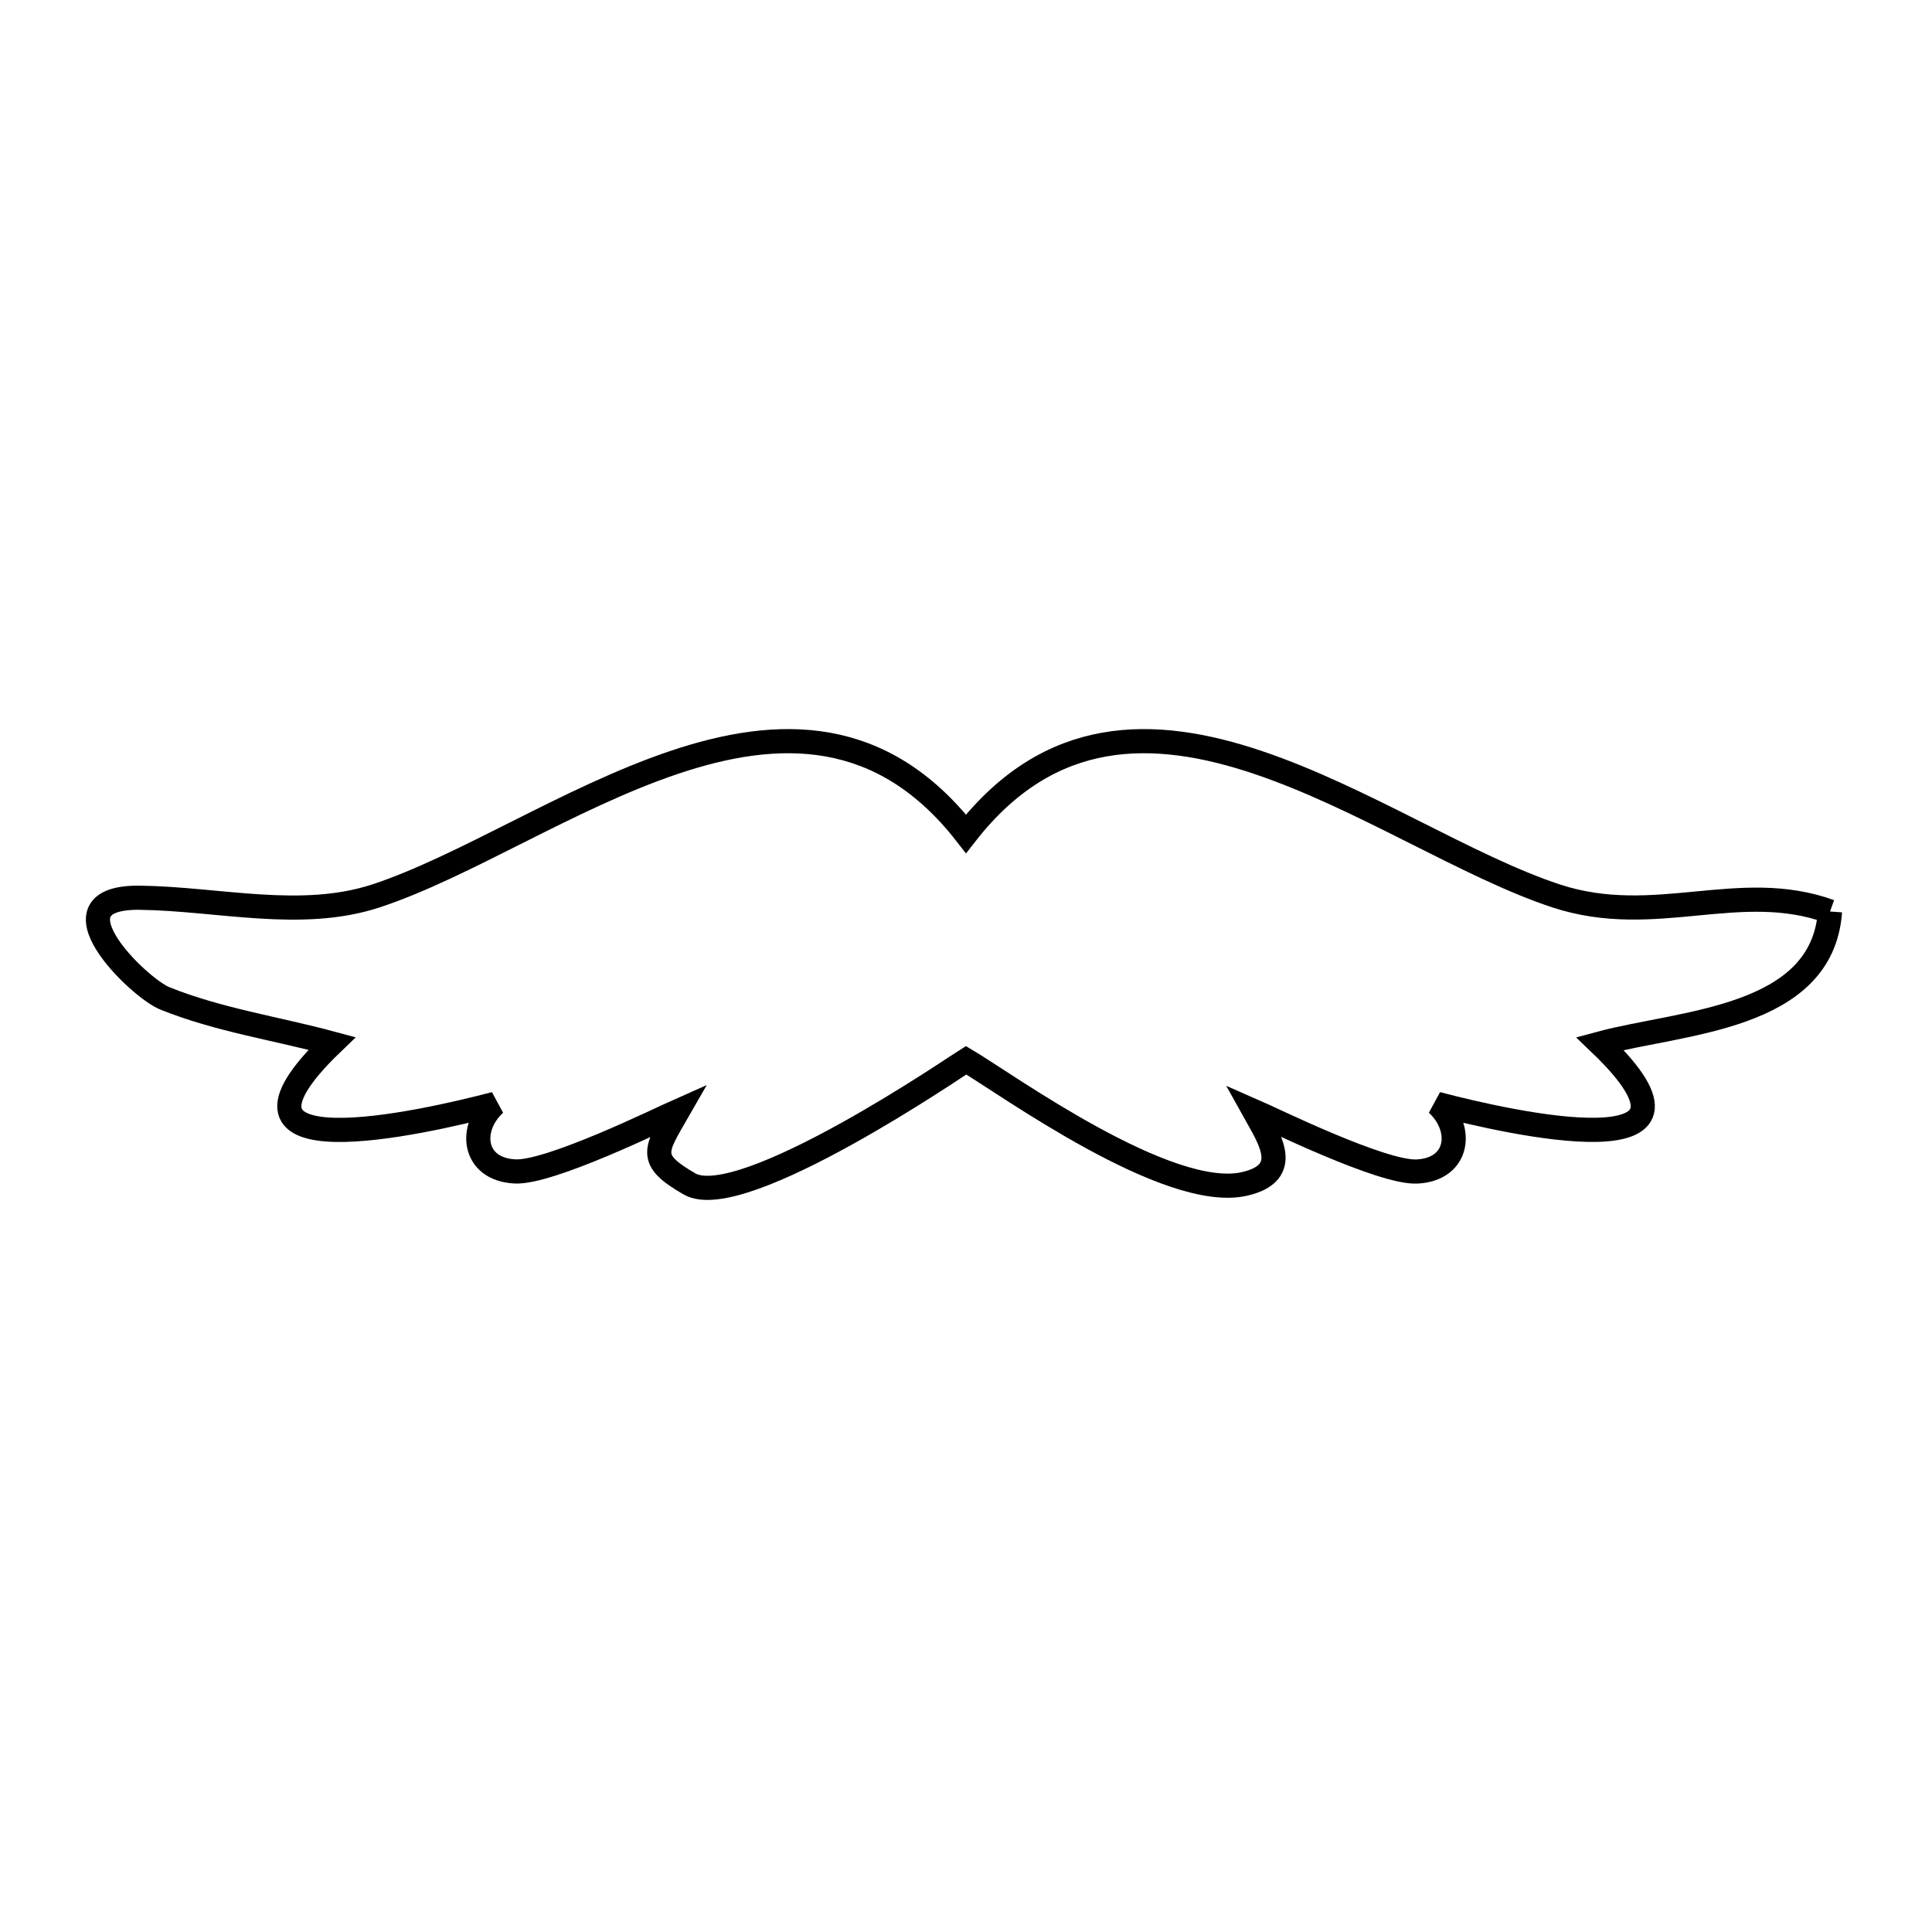 <svg xmlns="http://www.w3.org/2000/svg" viewBox="0.0 0.0 24.0 24.0" height="200px" width="200px"><path fill="none" stroke="black" stroke-width=".3" stroke-opacity="1.0"  filling="0" d="M22.733 11.323 L22.733 11.323 C22.637 12.669 20.88 12.691 19.875 12.963 L19.875 12.963 C21.572 14.587 18.749 13.948 17.851 13.712 L17.851 13.712 C18.182 14.014 18.129 14.526 17.603 14.553 C17.171 14.575 15.79 13.895 15.579 13.803 L15.579 13.803 C15.765 14.138 16.064 14.565 15.464 14.706 C14.516 14.929 12.498 13.465 12.0 13.17 L12.0 13.17 C11.949 13.201 9.212 15.08 8.565 14.707 C8.037 14.403 8.14 14.291 8.421 13.802 L8.421 13.802 C8.211 13.895 6.829 14.574 6.398 14.552 C5.871 14.526 5.818 14.013 6.149 13.712 L6.149 13.712 C5.249 13.948 2.433 14.589 4.124 12.962 L4.124 12.962 C3.431 12.775 2.71 12.67 2.045 12.401 C1.724 12.271 0.547 11.137 1.739 11.152 C2.715 11.165 3.74 11.434 4.668 11.13 C5.76 10.771 7.072 9.91 8.371 9.472 C9.67 9.034 10.957 9.02 12 10.358 L12 10.358 C13.043 9.02 14.33 9.034 15.629 9.472 C16.929 9.91 18.24 10.771 19.332 11.13 C20.561 11.533 21.603 10.914 22.733 11.323 L22.733 11.323"></path></svg>